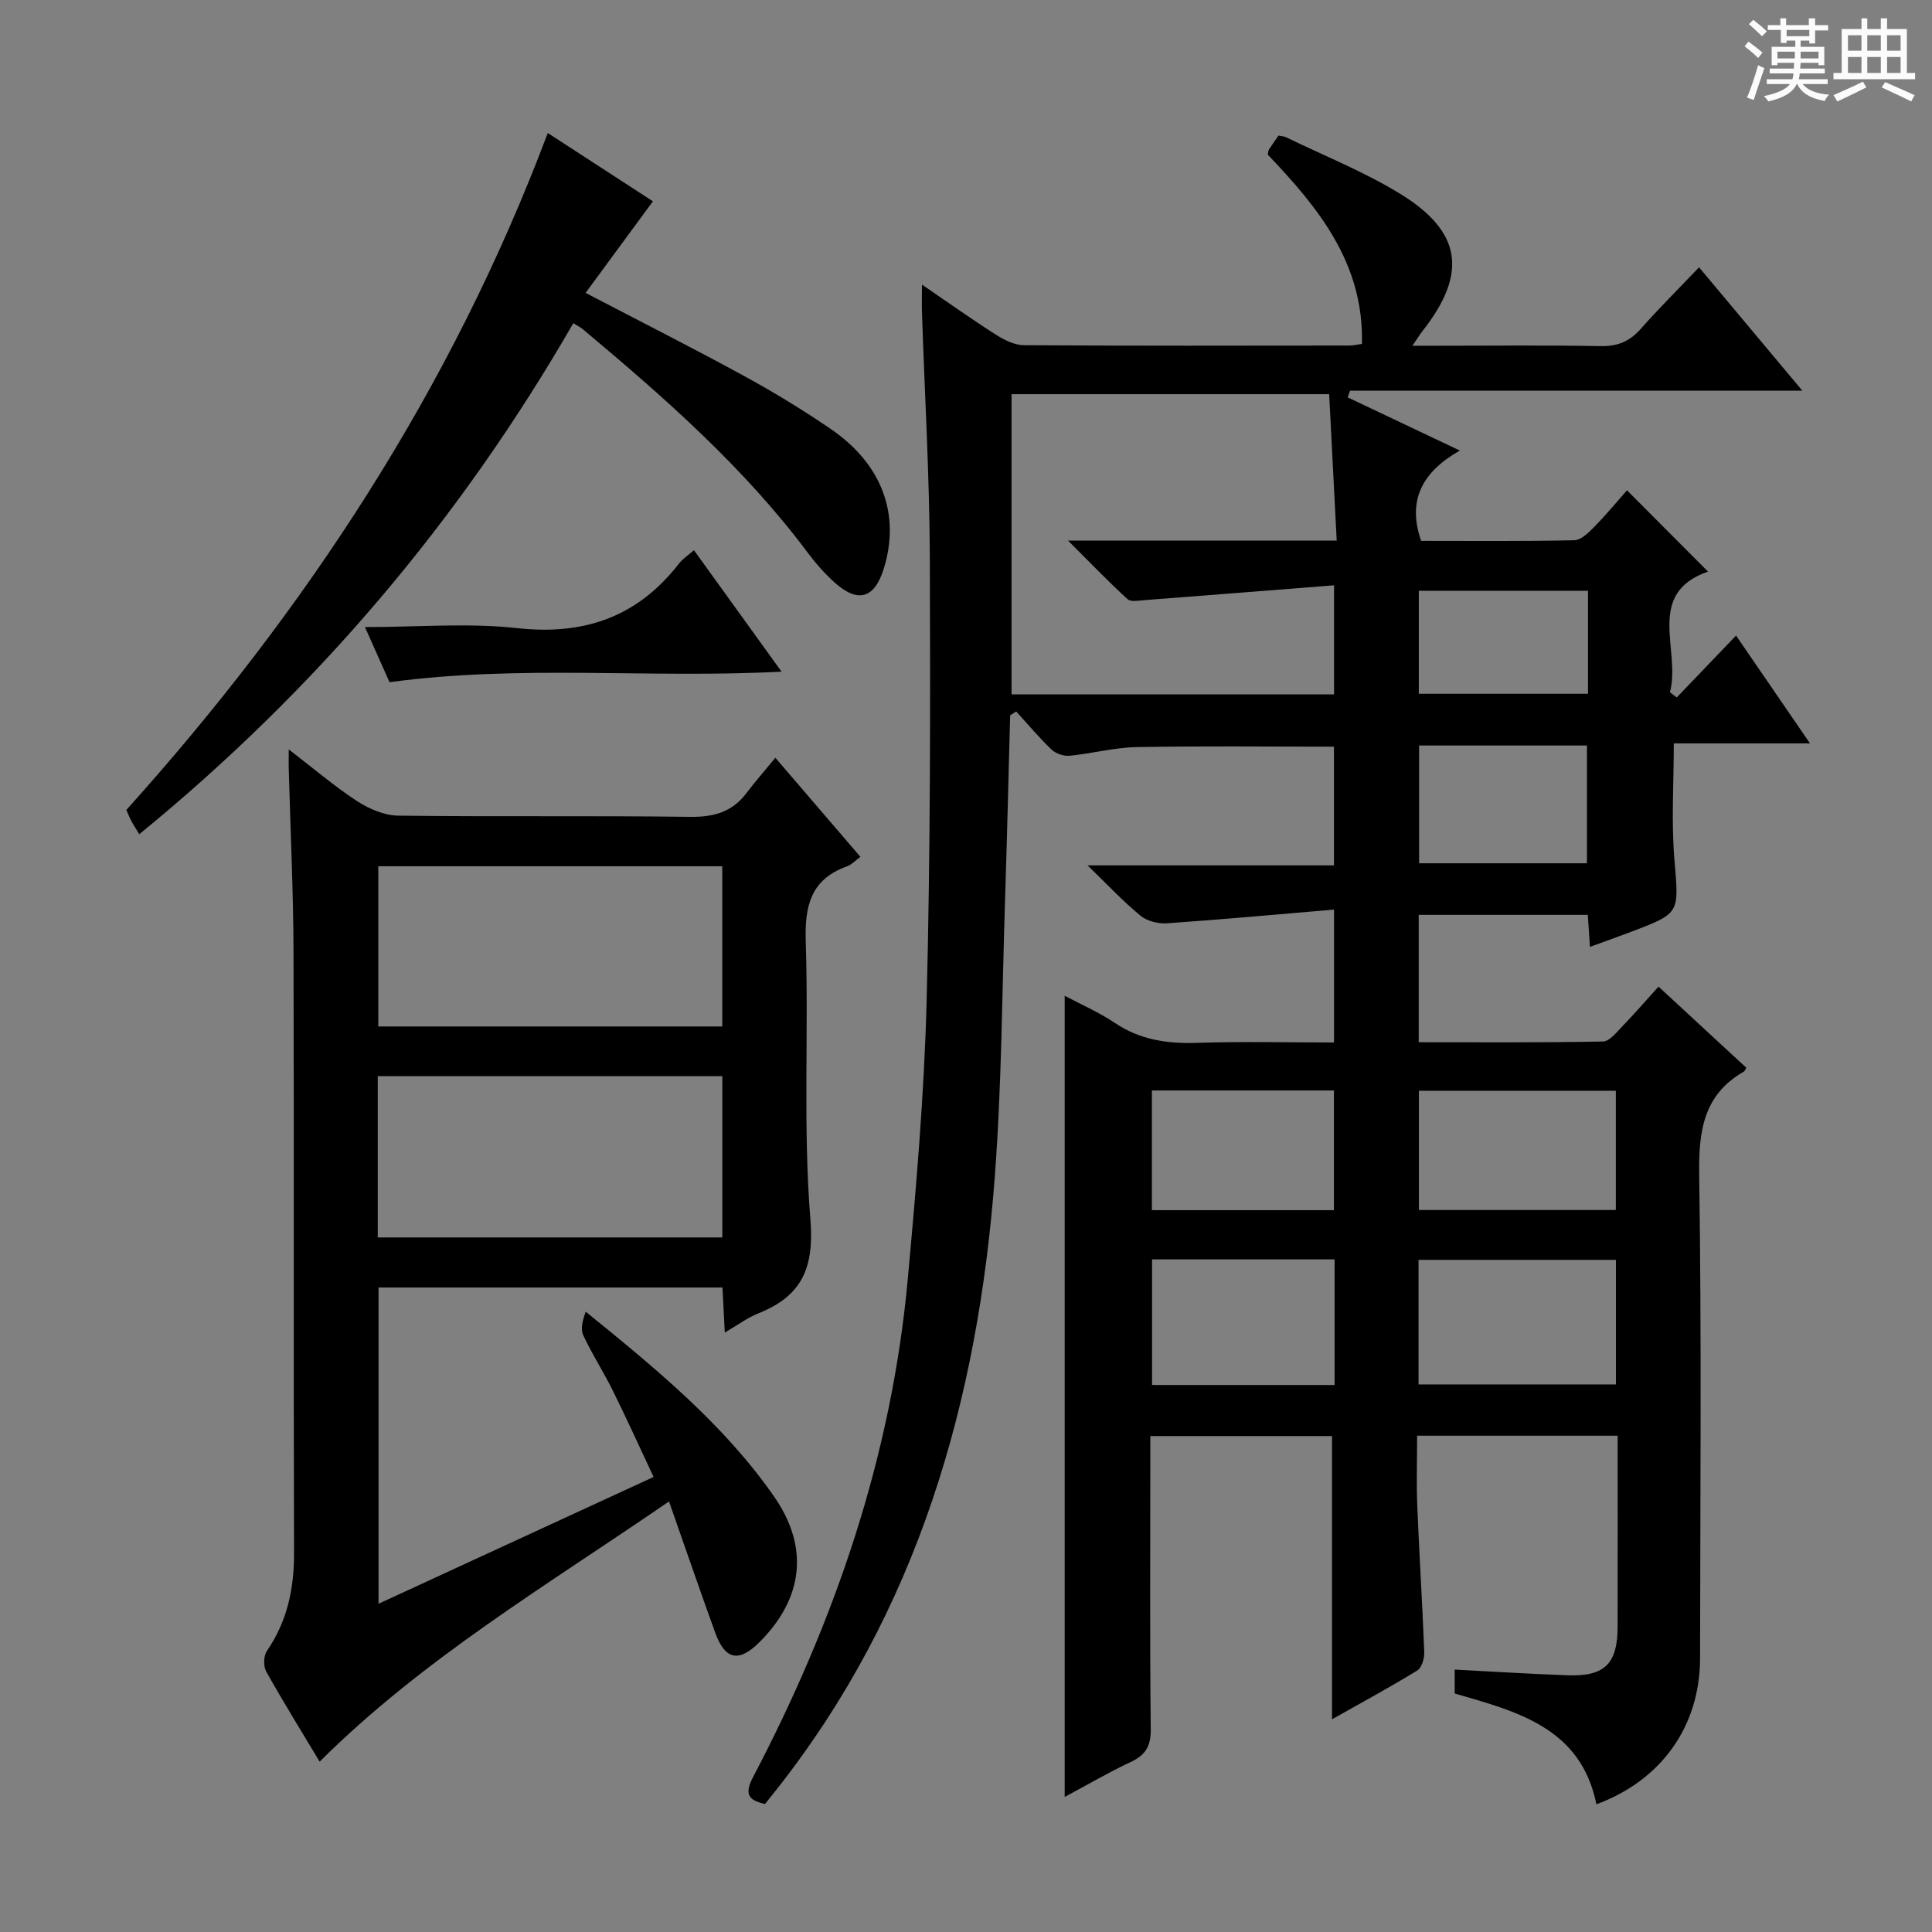 <svg enable-background="new 0 0 400 400" viewBox="0 0 400 400" xmlns="http://www.w3.org/2000/svg"><rect x="0" y="0" width="400" height="400" fill="#808080" stroke="none"/><path d="m361.2 9.6.8-1c.9.7 1.9 1.4 2.9 2.3l-.9 1.1c-1-1-2-1.8-2.8-2.4zm.5 10.6c.9-2.1 1.6-4.3 2.3-6.7.4.2.8.4 1.3.6-.7 2.1-1.5 4.3-2.2 6.6zm.4-15.2.9-.9c1 .8 2 1.6 2.8 2.4l-1 1c-.9-.9-1.8-1.7-2.7-2.5zm12.5-1.2h1.2v1.4h2.7v1.1h-2.7v2.7h-1.2v-.6h-1.8v1.3h4.9v3.8h-1.2v-.5h-3.7c0 .4-.1.9-.1 1.2h5.1v1h-5.2c0 .5-.1.9-.2 1.2h6v1h-5.2c1.1 1.3 2.9 2 5.5 2.2-.4.4-.7.8-.9 1.3-2.9-.5-4.8-1.6-5.7-3.5h-.1c-.8 1.7-2.7 2.9-5.9 3.6-.2-.4-.6-.8-.9-1.1 2.8-.6 4.6-1.4 5.4-2.5h-4.8v-1h5.3c.1-.3.2-.7.2-1.2h-4.9v-1h5c0-.4 0-.8.1-1.2h-3.5v.5h-1.2v-3.8h4.9v-1.3h-1.8v.5h-1.2v-2.7h-2.7v-1h2.6v-1.4h1.2v1.4h4.7v-1.4zm-6.6 8.3h3.6c0-.4 0-.9 0-1.4h-3.6zm1.9-4.6h4.7v-1.3h-4.7zm6.6 3.2h-3.7v1.4h3.7z" fill="#fafbfa"/><path d="m385.3 3.8h1.3v2.2h2.8v-2.2h1.3v2.2h4.1v9.1h1.7v1.3h-16.9v-1.3h1.7v-9.1h4.1v-2.2zm.4 13.1.7 1.2c-1.8.9-3.8 1.9-6 2.9-.2-.4-.5-.8-.8-1.3 2.3-1 4.3-1.9 6.1-2.8zm-3.1-6.4h2.8v-3.2h-2.8zm0 4.6h2.8v-3.3h-2.8zm4-4.6h2.8v-3.2h-2.8zm0 4.6h2.8v-3.3h-2.8zm3.7 1.9c2.1.9 4.1 1.8 6.1 2.7l-.7 1.3c-2.2-1.1-4.2-2-6.1-2.9zm3.2-9.7h-2.8v3.2h2.8zm-2.8 7.8h2.8v-3.3h-2.8z" fill="#fafbfa"/><g fill="#010000"><path d="m220.43 372.04c0-55.5 0-110.49 0-165.88 3.47 1.85 7.13 3.43 10.38 5.62 5.24 3.53 10.88 4.33 17.04 4.13 9.31-.31 18.63-.08 28.35-.08 0-8.9 0-17.47 0-27.51-11.66.99-23.14 2.05-34.63 2.84-1.8.12-4.09-.46-5.45-1.58-3.55-2.91-6.71-6.3-10.95-10.41h51.01c0-8.46 0-16.49 0-24.58-13.73 0-27.32-.16-40.91.09-4.61.09-9.19 1.34-13.82 1.79-1.22.12-2.86-.44-3.74-1.28-2.59-2.47-4.9-5.24-7.32-7.89-.42.27-.84.53-1.25.8-.35 12.9-.65 25.8-1.07 38.7-.61 18.95-.68 37.95-2.11 56.84-3.49 46.44-15.91 89.87-45.38 127.11-.71.9-1.43 1.8-2.19 2.74-3.62-.77-4.24-2.2-2.47-5.58 16.99-32.37 28.67-66.46 32.02-103.04 1.76-19.19 3.42-38.43 3.91-57.68.78-30.62.78-61.27.66-91.9-.07-16.79-1.06-33.58-1.62-50.37-.06-1.65-.01-3.31-.01-6 5.5 3.76 10.29 7.17 15.24 10.33 1.74 1.11 3.88 2.2 5.85 2.22 22.5.15 44.99.09 67.49.07.65 0 1.29-.17 2.51-.33.45-16.68-9.05-28.25-19.49-39.19.11-.51.1-.86.26-1.1.63-.97 1.31-1.9 1.97-2.85.64.14 1.14.15 1.56.35 7.9 3.84 16.14 7.12 23.6 11.69 12.88 7.9 13.99 16.56 4.6 28.49-.5.64-.92 1.34-2.04 2.98h5.48c11.16 0 22.33-.13 33.49.08 3.48.06 5.98-.95 8.26-3.53 3.74-4.23 7.75-8.21 12.11-12.79 7.25 8.67 14 16.73 21.39 25.55-31.88 0-62.77 0-93.65 0-.16.46-.33.92-.49 1.38 7.42 3.52 14.85 7.04 23.22 11.01-7.7 4.4-10.96 10.2-8.01 18.7 10.45 0 21.09.11 31.72-.13 1.45-.03 3.05-1.67 4.25-2.9 2.44-2.49 4.66-5.19 6.65-7.44 5.54 5.56 11.01 11.04 16.77 16.83-13.12 4.58-5.55 16.24-7.88 24.99.47.36.94.71 1.41 1.07 3.96-4.13 7.93-8.26 12.28-12.81 5.02 7.32 9.91 14.45 15.31 22.32-9.98 0-18.9 0-28.2 0 0 8.26-.53 16.21.13 24.06.92 11.08 1.3 11.05-8.86 14.91-2.77 1.05-5.57 2.05-8.63 3.16-.16-2.35-.29-4.31-.44-6.63-11.6 0-23.15 0-35.01 0v26.37c12.93 0 25.54.1 38.15-.15 1.39-.03 2.86-1.96 4.08-3.22 2.42-2.5 4.7-5.14 7.42-8.14 6.19 5.72 12.21 11.29 18.18 16.8-.31.5-.36.7-.48.77-8.49 4.86-9.41 12.43-9.28 21.51.5 33.32.22 66.65.18 99.98-.02 14.03-7.97 25.26-21.46 30.23-3.22-15.86-16.37-19.19-29.34-22.94 0-1.47 0-2.92 0-4.95 7.95.41 15.69.91 23.44 1.18 7.6.27 10.27-2.39 10.29-9.99.03-13.12.01-26.23.01-39.61-14.06 0-27.48 0-41.52 0 0 4.91-.16 9.71.03 14.49.41 10.12 1.06 20.24 1.45 30.36.05 1.27-.54 3.2-1.48 3.78-5.78 3.53-11.75 6.77-17.62 10.08 0-19.65 0-38.97 0-58.64-12.05 0-24.46 0-37.62 0v5.22c0 18.5-.11 37 .09 55.49.04 3.52-1.1 5.36-4.2 6.8-4.61 2.16-9.02 4.75-13.62 7.21zm54.76-290.43c-22.51 0-44.19 0-65.76 0v62.15h66.77c0-7.3 0-14.35 0-22.58-13.36 1.05-26.23 2.08-39.11 3.06-1.23.09-2.94.45-3.64-.19-3.94-3.59-7.63-7.45-12.33-12.13h55.63c-.53-10.36-1.05-20.35-1.56-30.31zm59.37 179.23c-13.76 0-27.26 0-40.87 0v25.79h40.87c0-8.77 0-17.17 0-25.79zm-.02-35.01c-13.73 0-27.22 0-40.77 0v24.69h40.77c0-8.35 0-16.4 0-24.69zm-58.23 34.91c-12.86 0-25.24 0-37.79 0v26.01h37.79c0-8.66 0-17.07 0-26.01zm-37.82-34.97v24.78h37.68c0-8.39 0-16.55 0-24.78-12.8 0-25.18 0-37.68 0zm90.07-47.04c0-8.3 0-16.33 0-24.38-11.78 0-23.18 0-34.75 0v24.38zm.22-56.42c-11.85 0-23.26 0-35.03 0v21.33h35.03c0-7.16 0-13.95 0-21.33z"/><path d="m138.51 310.86c-25.51 17.52-51.03 32.65-72.33 53.87-3.65-6.09-7.5-12.29-11.06-18.65-.61-1.09-.56-3.24.13-4.25 4.22-6.16 5.65-12.88 5.63-20.28-.13-41.49.02-82.99-.11-124.48-.04-12.64-.65-25.29-.99-37.93-.03-.93 0-1.87 0-3.98 5.25 4.03 9.51 7.68 14.16 10.71 2.47 1.6 5.63 2.96 8.5 3 20.16.25 40.33-.02 60.49.25 4.9.06 8.69-1.02 11.64-4.95 1.79-2.38 3.78-4.62 5.96-7.28 6.37 7.42 11.86 13.81 17.61 20.51-1.04.75-1.82 1.62-2.79 1.97-7.5 2.7-8.77 8.19-8.53 15.59.62 19.14-.58 38.39.96 57.44.83 10.2-1.78 15.93-10.81 19.53-2.24.9-4.24 2.41-6.91 3.96-.18-3.44-.32-6.19-.48-9.33-23.68 0-47.24 0-71.21 0v65.48c18.88-8.7 37.54-17.3 56.95-26.25-2.85-6.07-5.56-12.05-8.47-17.93-1.91-3.87-4.29-7.51-6.1-11.43-.61-1.31-.1-3.14.52-4.86 14.42 11.71 28.49 23.2 38.97 38.23 7.35 10.54 6.08 21.15-3.02 30.21-4.24 4.22-7.08 3.68-9.13-1.94-3.15-8.69-6.15-17.46-9.58-27.21zm11.04-88.06c-23.94 0-47.61 0-71.34 0v33.4h71.34c0-11.32 0-22.23 0-33.4zm-.01-43.45c-23.92 0-47.59 0-71.22 0v33.17h71.22c0-11.2 0-22.09 0-33.17z"/><path d="m113.41 27.54c6.85 4.45 14.46 9.39 21.77 14.14-4.77 6.49-9.24 12.57-13.94 18.96 11.57 6.04 22.35 11.48 32.94 17.27 6.11 3.34 12.09 6.99 17.84 10.92 10.66 7.3 14.45 17.77 10.93 28.98-1.93 6.16-5.38 7.13-10.24 2.71-1.96-1.78-3.76-3.79-5.34-5.91-13.25-17.77-29.76-32.26-46.63-46.39-.49-.41-1.07-.7-2.04-1.31-23.46 40.72-53.24 75.89-89.87 105.81-.73-1.22-1.24-2-1.68-2.83-.38-.73-.68-1.51-.99-2.2 37.29-41.47 67.36-87.28 87.25-140.15z"/><path d="m161.81 139.06c-27.46 1.44-53.94-1.5-81.16 2.18-1.33-2.98-3.04-6.81-5.09-11.41 11.04 0 21.4-.9 31.54.22 13.92 1.53 24.92-2.35 33.48-13.37.78-1.01 1.93-1.74 3.1-2.76 5.93 8.21 11.73 16.26 18.13 25.14z"/></g></svg>